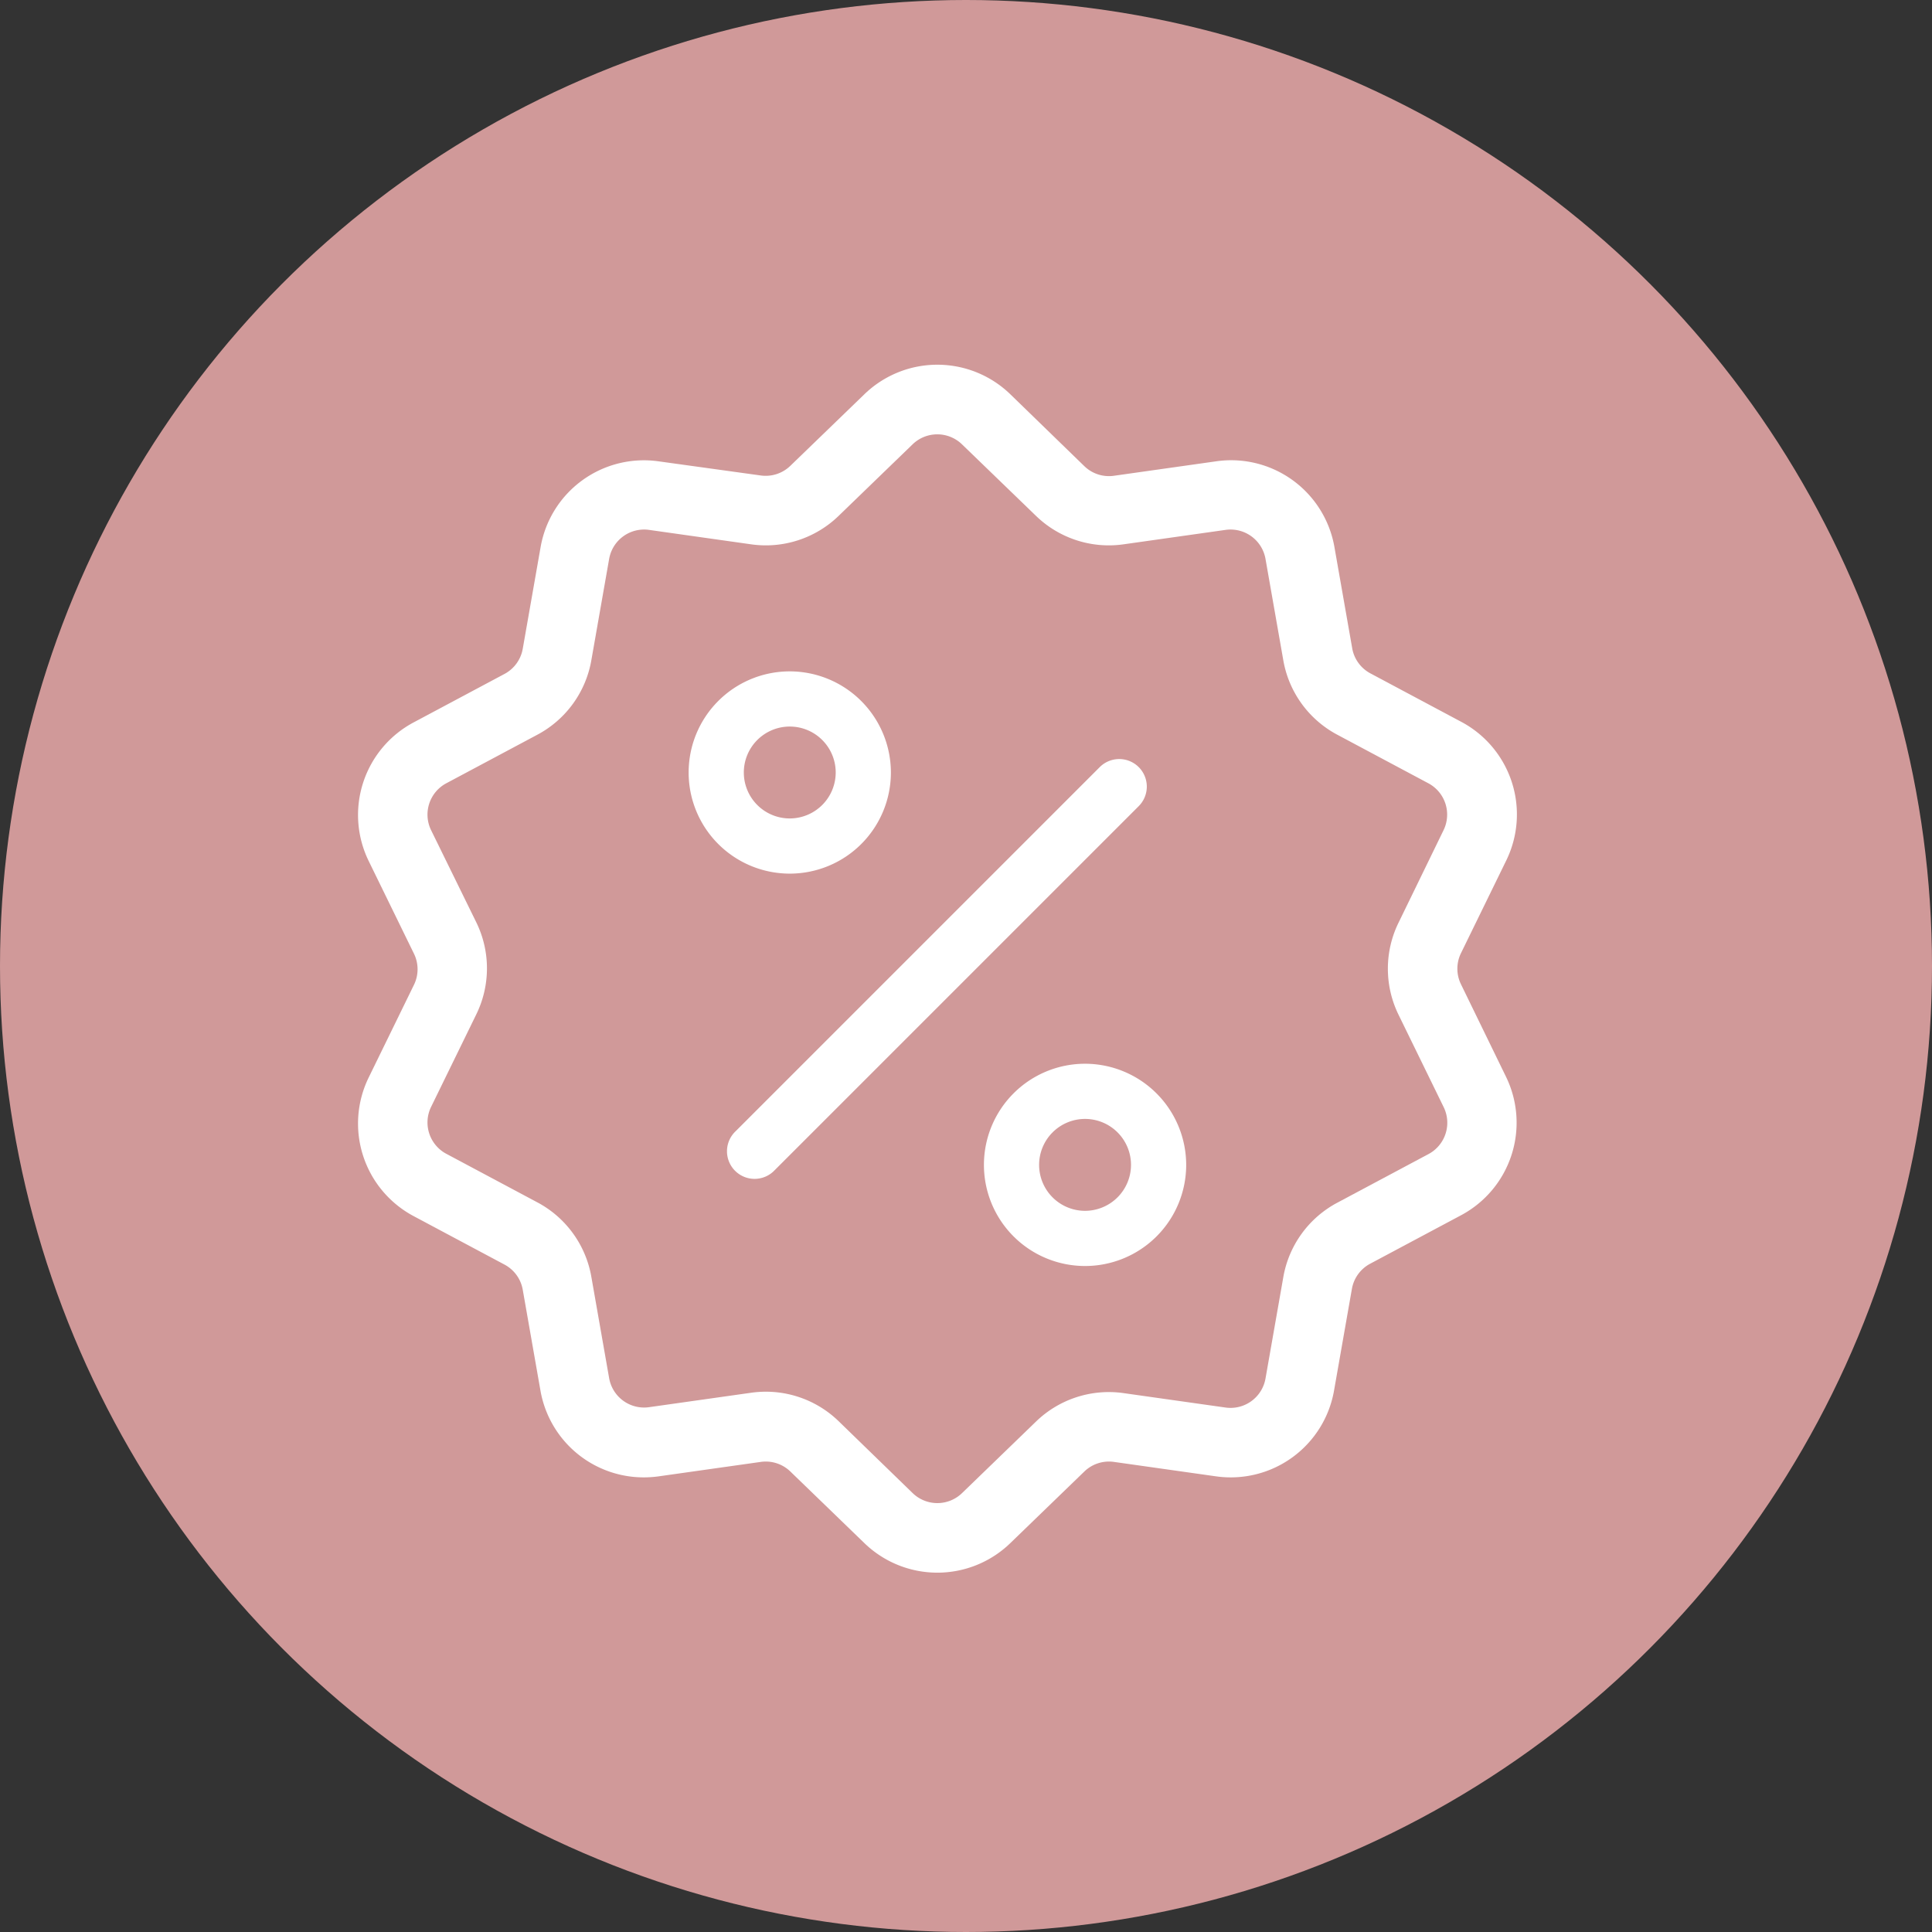 <svg xmlns="http://www.w3.org/2000/svg" width="32" height="32" viewBox="0 0 32 32"><rect x="0" y="0" width="32" height="32" fill="#333333" stroke="none"/><defs><style>.cls-2{fill:#fff}</style></defs><g id="check_bullet01" transform="translate(-318 -107)"><circle id="타원_93" cx="16" cy="16" r="16" fill="#d09999" transform="translate(318 107)"/><g id="그룹_1608" transform="translate(323.925 113.04)"><g id="그룹_1601"><g id="그룹_1600"><path id="패스_805" d="M28.633 10.262a.586.586 0 010-.518l.746-1.527a1.737 1.737 0 00-.749-2.307l-1.5-.8a.586.586 0 01-.3-.419l-.294-1.674A1.737 1.737 0 0024.569 1.6l-1.683.238a.586.586 0 01-.493-.16L21.172.492a1.737 1.737 0 00-2.425 0l-1.222 1.181a.587.587 0 01-.493.16L15.349 1.6a1.737 1.737 0 00-1.962 1.426L13.093 4.7a.587.587 0 01-.3.419l-1.5.8a1.737 1.737 0 00-.749 2.307l.746 1.527a.586.586 0 010 .518l-.746 1.527a1.737 1.737 0 00.749 2.307l1.5.8a.586.586 0 01.3.419l.294 1.674a1.736 1.736 0 001.713 1.43 1.785 1.785 0 00.25-.018l1.683-.238a.586.586 0 01.493.16l1.221 1.181a1.737 1.737 0 002.425 0l1.221-1.181a.587.587 0 01.493-.16l1.683.238a1.737 1.737 0 001.962-1.426l.294-1.674a.587.587 0 01.3-.419l1.5-.8a1.737 1.737 0 00.749-2.307zm-.544 2.814l-1.5.8a1.733 1.733 0 00-.9 1.239l-.294 1.674a.588.588 0 01-.664.482l-1.683-.238a1.733 1.733 0 00-1.457.473l-1.221 1.181a.588.588 0 01-.821 0L18.327 17.5a1.731 1.731 0 00-1.209-.491 1.772 1.772 0 00-.248.018l-1.683.238a.588.588 0 01-.664-.482l-.294-1.674a1.733 1.733 0 00-.9-1.239l-1.5-.8a.588.588 0 01-.254-.78l.746-1.527a1.733 1.733 0 000-1.532l-.746-1.521a.588.588 0 01.254-.78l1.5-.8a1.733 1.733 0 00.9-1.239l.294-1.674a.588.588 0 01.664-.482l1.683.238a1.733 1.733 0 001.457-.473l1.221-1.181a.588.588 0 01.821 0L21.591 2.5a1.733 1.733 0 001.457.473l1.683-.238a.588.588 0 01.664.482l.294 1.674a1.733 1.733 0 00.9 1.239l1.5.8a.588.588 0 01.254.78L27.6 9.237a1.733 1.733 0 000 1.532l.746 1.527a.588.588 0 01-.257.78z" class="cls-2" transform="translate(-10.359 .002)"/></g></g><g id="그룹_1603" transform="translate(6.128 6.533)"><g id="그룹_1602"><path id="패스_806" d="M150.6 143.925a.457.457 0 00-.646 0l-6.03 6.03a.457.457 0 10.646.646l6.03-6.03a.457.457 0 000-.646z" class="cls-2" transform="translate(-143.792 -143.792)"/></g></g><g id="그룹_1605" transform="translate(5.481 5.08)"><g id="그룹_1604"><path id="패스_807" d="M144.477 123.116a1.675 1.675 0 101.675 1.675 1.677 1.677 0 00-1.675-1.675zm0 2.436a.761.761 0 11.761-.761.762.762 0 01-.761.761z" class="cls-2" transform="translate(-142.802 -123.116)"/></g></g><g id="그룹_1607" transform="translate(10.369 11.579)"><g id="그룹_1606"><path id="패스_808" d="M262.6 280.61a1.675 1.675 0 101.675 1.675 1.677 1.677 0 00-1.675-1.675zm0 2.436a.761.761 0 11.761-.761.762.762 0 01-.761.761z" class="cls-2" transform="translate(-260.922 -280.61)"/></g></g></g></g></svg>